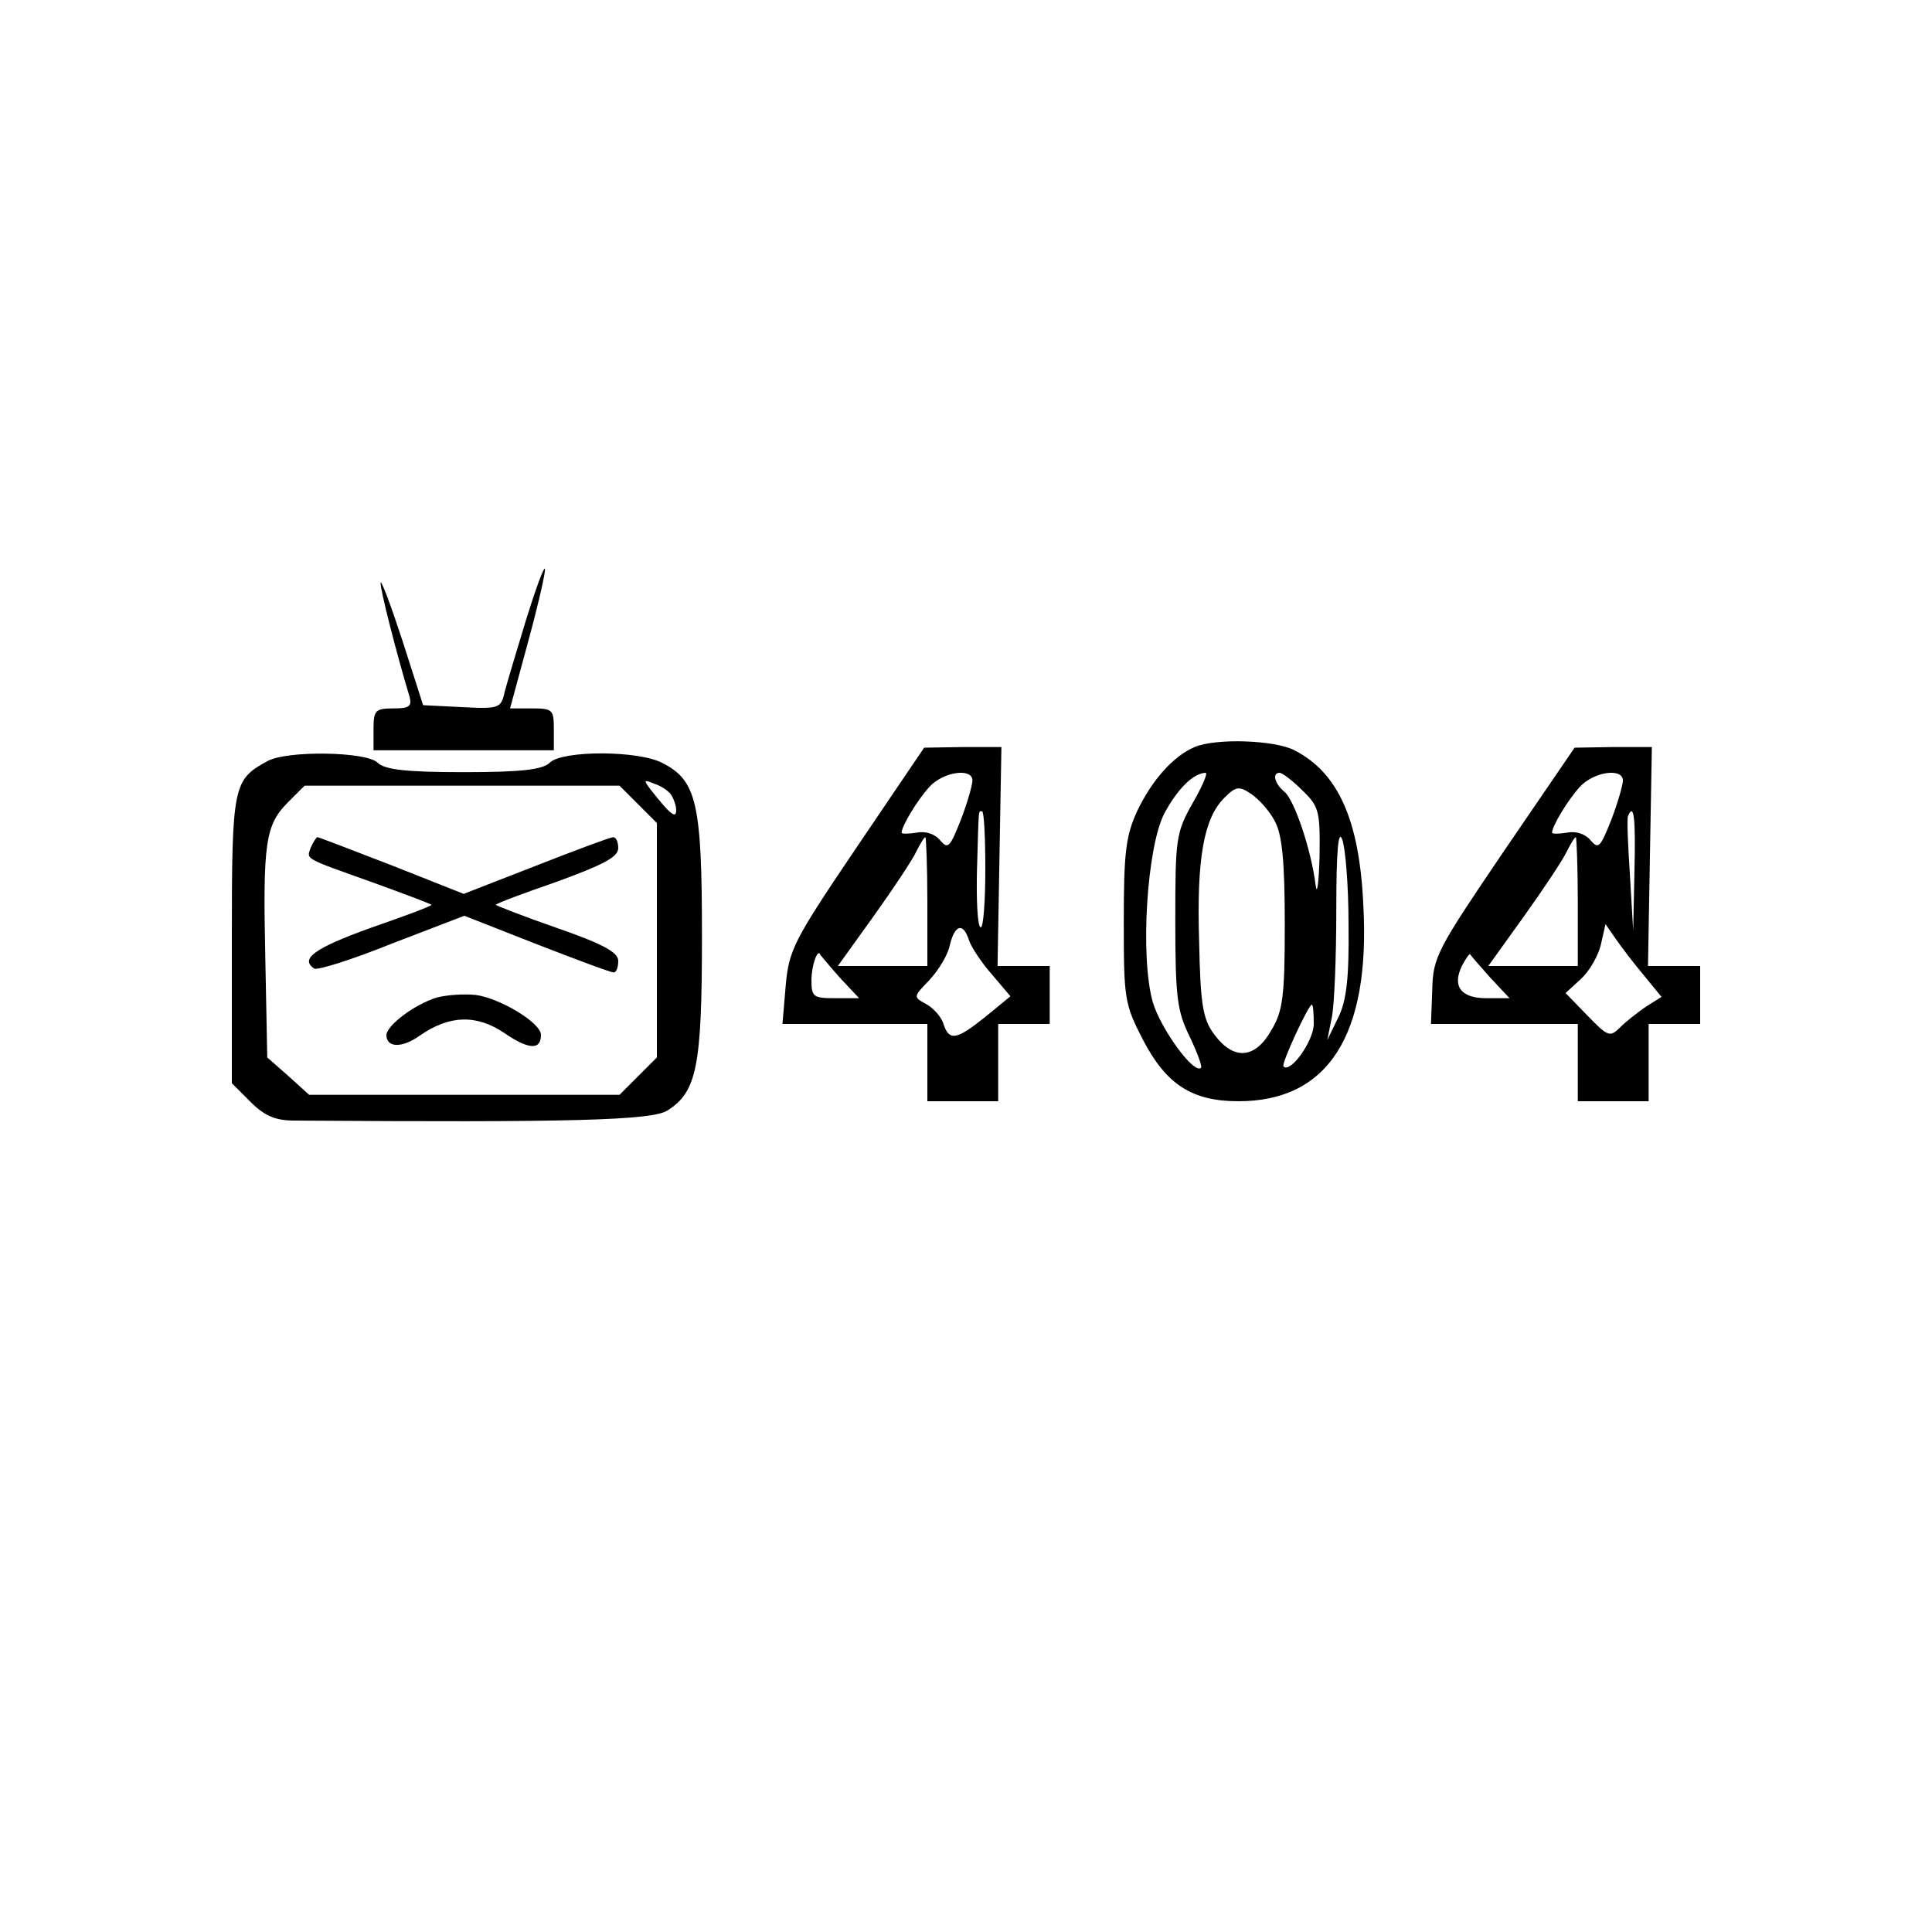 <?xml version="1.0" standalone="no"?>
<!DOCTYPE svg PUBLIC "-//W3C//DTD SVG 20010904//EN"
 "http://www.w3.org/TR/2001/REC-SVG-20010904/DTD/svg10.dtd">
<svg version="1.0" xmlns="http://www.w3.org/2000/svg"
 width="300pt" height="300pt" viewBox="0 0 300 300"
 preserveAspectRatio="xMidYMid meet">
<g transform="translate(0,300) scale(0.1,-0.1)"
fill="#000000" stroke="none">
<path d="M817 2038 c-14 -46 -29 -96 -33 -111 -6 -27 -8 -28 -67 -25 l-60 3
-32 100 c-18 55 -33 95 -34 90 -1 -9 25 -111 45 -177 4 -15 -1 -18 -25 -18
-28 0 -31 -3 -31 -32 l0 -33 140 0 140 0 0 33 c0 30 -2 32 -34 32 l-34 0 29
107 c16 59 27 108 25 110 -2 2 -15 -34 -29 -79z"/>
<path d="M1855 1840 c-33 -14 -66 -51 -89 -99 -18 -39 -21 -65 -21 -172 0
-120 1 -128 30 -184 36 -69 76 -95 148 -95 139 0 205 102 194 304 -6 133 -39
206 -107 241 -31 16 -122 19 -155 5z m-3 -87 c-26 -46 -27 -55 -27 -183 0
-119 3 -140 22 -179 12 -25 20 -47 18 -49 -11 -11 -63 61 -75 102 -20 71 -9
241 18 293 20 37 44 62 64 63 4 0 -5 -21 -20 -47z m170 20 c26 -25 28 -32 27
-102 -1 -42 -4 -62 -6 -46 -7 56 -33 132 -48 145 -16 13 -20 30 -8 30 4 0 20
-12 35 -27z m-42 -49 c11 -21 15 -63 15 -159 0 -113 -3 -135 -21 -165 -25 -44
-58 -47 -88 -7 -18 24 -22 45 -24 145 -4 128 7 191 39 223 18 18 23 19 42 6
12 -8 29 -27 37 -43z m114 -159 c1 -83 -3 -119 -16 -145 l-17 -35 7 35 c4 19
7 94 7 167 0 91 3 125 9 110 5 -12 10 -71 10 -132z m-54 -155 c0 -26 -36 -77
-47 -66 -4 4 39 96 44 96 2 0 3 -13 3 -30z"/>
<path d="M1330 1684 c-98 -145 -105 -159 -110 -215 l-5 -59 113 0 112 0 0 -60
0 -60 55 0 55 0 0 60 0 60 40 0 40 0 0 45 0 45 -40 0 -41 0 3 170 3 170 -60 0
-60 -1 -105 -155z m180 104 c0 -7 -8 -35 -18 -61 -17 -43 -20 -46 -32 -32 -8
10 -23 15 -37 12 -13 -2 -23 -2 -23 0 0 10 24 50 43 71 22 24 67 30 67 10z
m20 -138 c0 -49 -3 -90 -7 -90 -5 0 -7 39 -6 87 3 104 2 93 8 93 3 0 5 -40 5
-90z m-90 -50 l0 -100 -70 0 -69 0 56 78 c30 42 60 87 66 100 6 12 12 22 14
22 1 0 3 -45 3 -100z m65 -61 c4 -11 20 -35 36 -53 l28 -33 -39 -32 c-45 -36
-56 -38 -65 -11 -3 11 -16 25 -27 31 -20 11 -20 11 5 37 14 15 29 39 32 55 8
32 21 35 30 6z m-201 -57 l30 -32 -37 0 c-34 0 -37 2 -37 28 0 23 10 51 14 39
1 -1 14 -17 30 -35z"/>
<path d="M2335 1678 c-103 -152 -110 -164 -111 -215 l-2 -53 114 0 114 0 0
-60 0 -60 55 0 55 0 0 60 0 60 40 0 40 0 0 45 0 45 -40 0 -41 0 3 170 3 170
-60 0 -60 -1 -110 -161z m185 110 c0 -7 -8 -35 -18 -61 -17 -43 -20 -46 -32
-32 -8 10 -23 15 -37 12 -13 -2 -23 -2 -23 0 0 10 24 50 43 71 22 24 67 30 67
10z m18 -140 l-2 -93 -5 85 c-3 47 -5 88 -3 93 9 21 12 -2 10 -85z m-88 -48
l0 -100 -70 0 -69 0 56 78 c30 42 60 87 66 100 6 12 12 22 14 22 1 0 3 -45 3
-100z m103 -115 l27 -33 -24 -15 c-13 -9 -31 -23 -40 -32 -16 -16 -19 -15 -51
18 l-34 35 24 22 c13 12 27 36 31 54 l7 31 16 -23 c9 -13 28 -38 44 -57z
m-239 -3 l30 -32 -36 0 c-40 0 -54 19 -37 52 6 11 11 18 12 16 1 -2 15 -18 31
-36z"/>
<path d="M415 1818 c-53 -29 -55 -37 -55 -276 l0 -224 29 -29 c22 -22 39 -29
68 -29 427 -3 557 0 580 16 45 29 53 68 53 270 0 206 -8 242 -61 269 -37 20
-155 20 -175 1 -11 -11 -43 -15 -134 -15 -91 0 -123 4 -134 15 -18 17 -141 19
-171 2z m627 -52 c4 -6 8 -17 8 -24 0 -14 -9 -7 -39 31 -12 16 -12 17 5 10 10
-3 22 -11 26 -17z m-51 -15 l29 -29 0 -182 0 -182 -29 -29 -29 -29 -241 0
-241 0 -32 29 -33 29 -3 153 c-4 180 0 208 35 243 l26 26 244 0 245 0 29 -29z"/>
<path d="M483 1685 c-7 -20 -14 -16 95 -55 50 -18 92 -34 92 -35 0 -2 -43 -18
-95 -36 -86 -31 -110 -48 -87 -63 5 -3 59 14 121 39 l112 43 112 -44 c62 -24
115 -44 120 -44 4 0 7 8 7 18 0 13 -23 26 -95 51 -52 18 -95 35 -95 36 0 2 43
18 95 36 71 26 95 38 95 52 0 9 -3 17 -8 17 -4 0 -58 -20 -119 -44 l-113 -44
-111 44 c-62 24 -114 44 -116 44 -2 0 -6 -7 -10 -15z"/>
<path d="M678 1451 c-35 -11 -77 -43 -78 -58 0 -20 24 -21 52 -1 46 32 88 33
131 4 38 -26 57 -27 57 -3 0 19 -64 57 -101 62 -19 2 -46 0 -61 -4z"/>
</g>
</svg>
